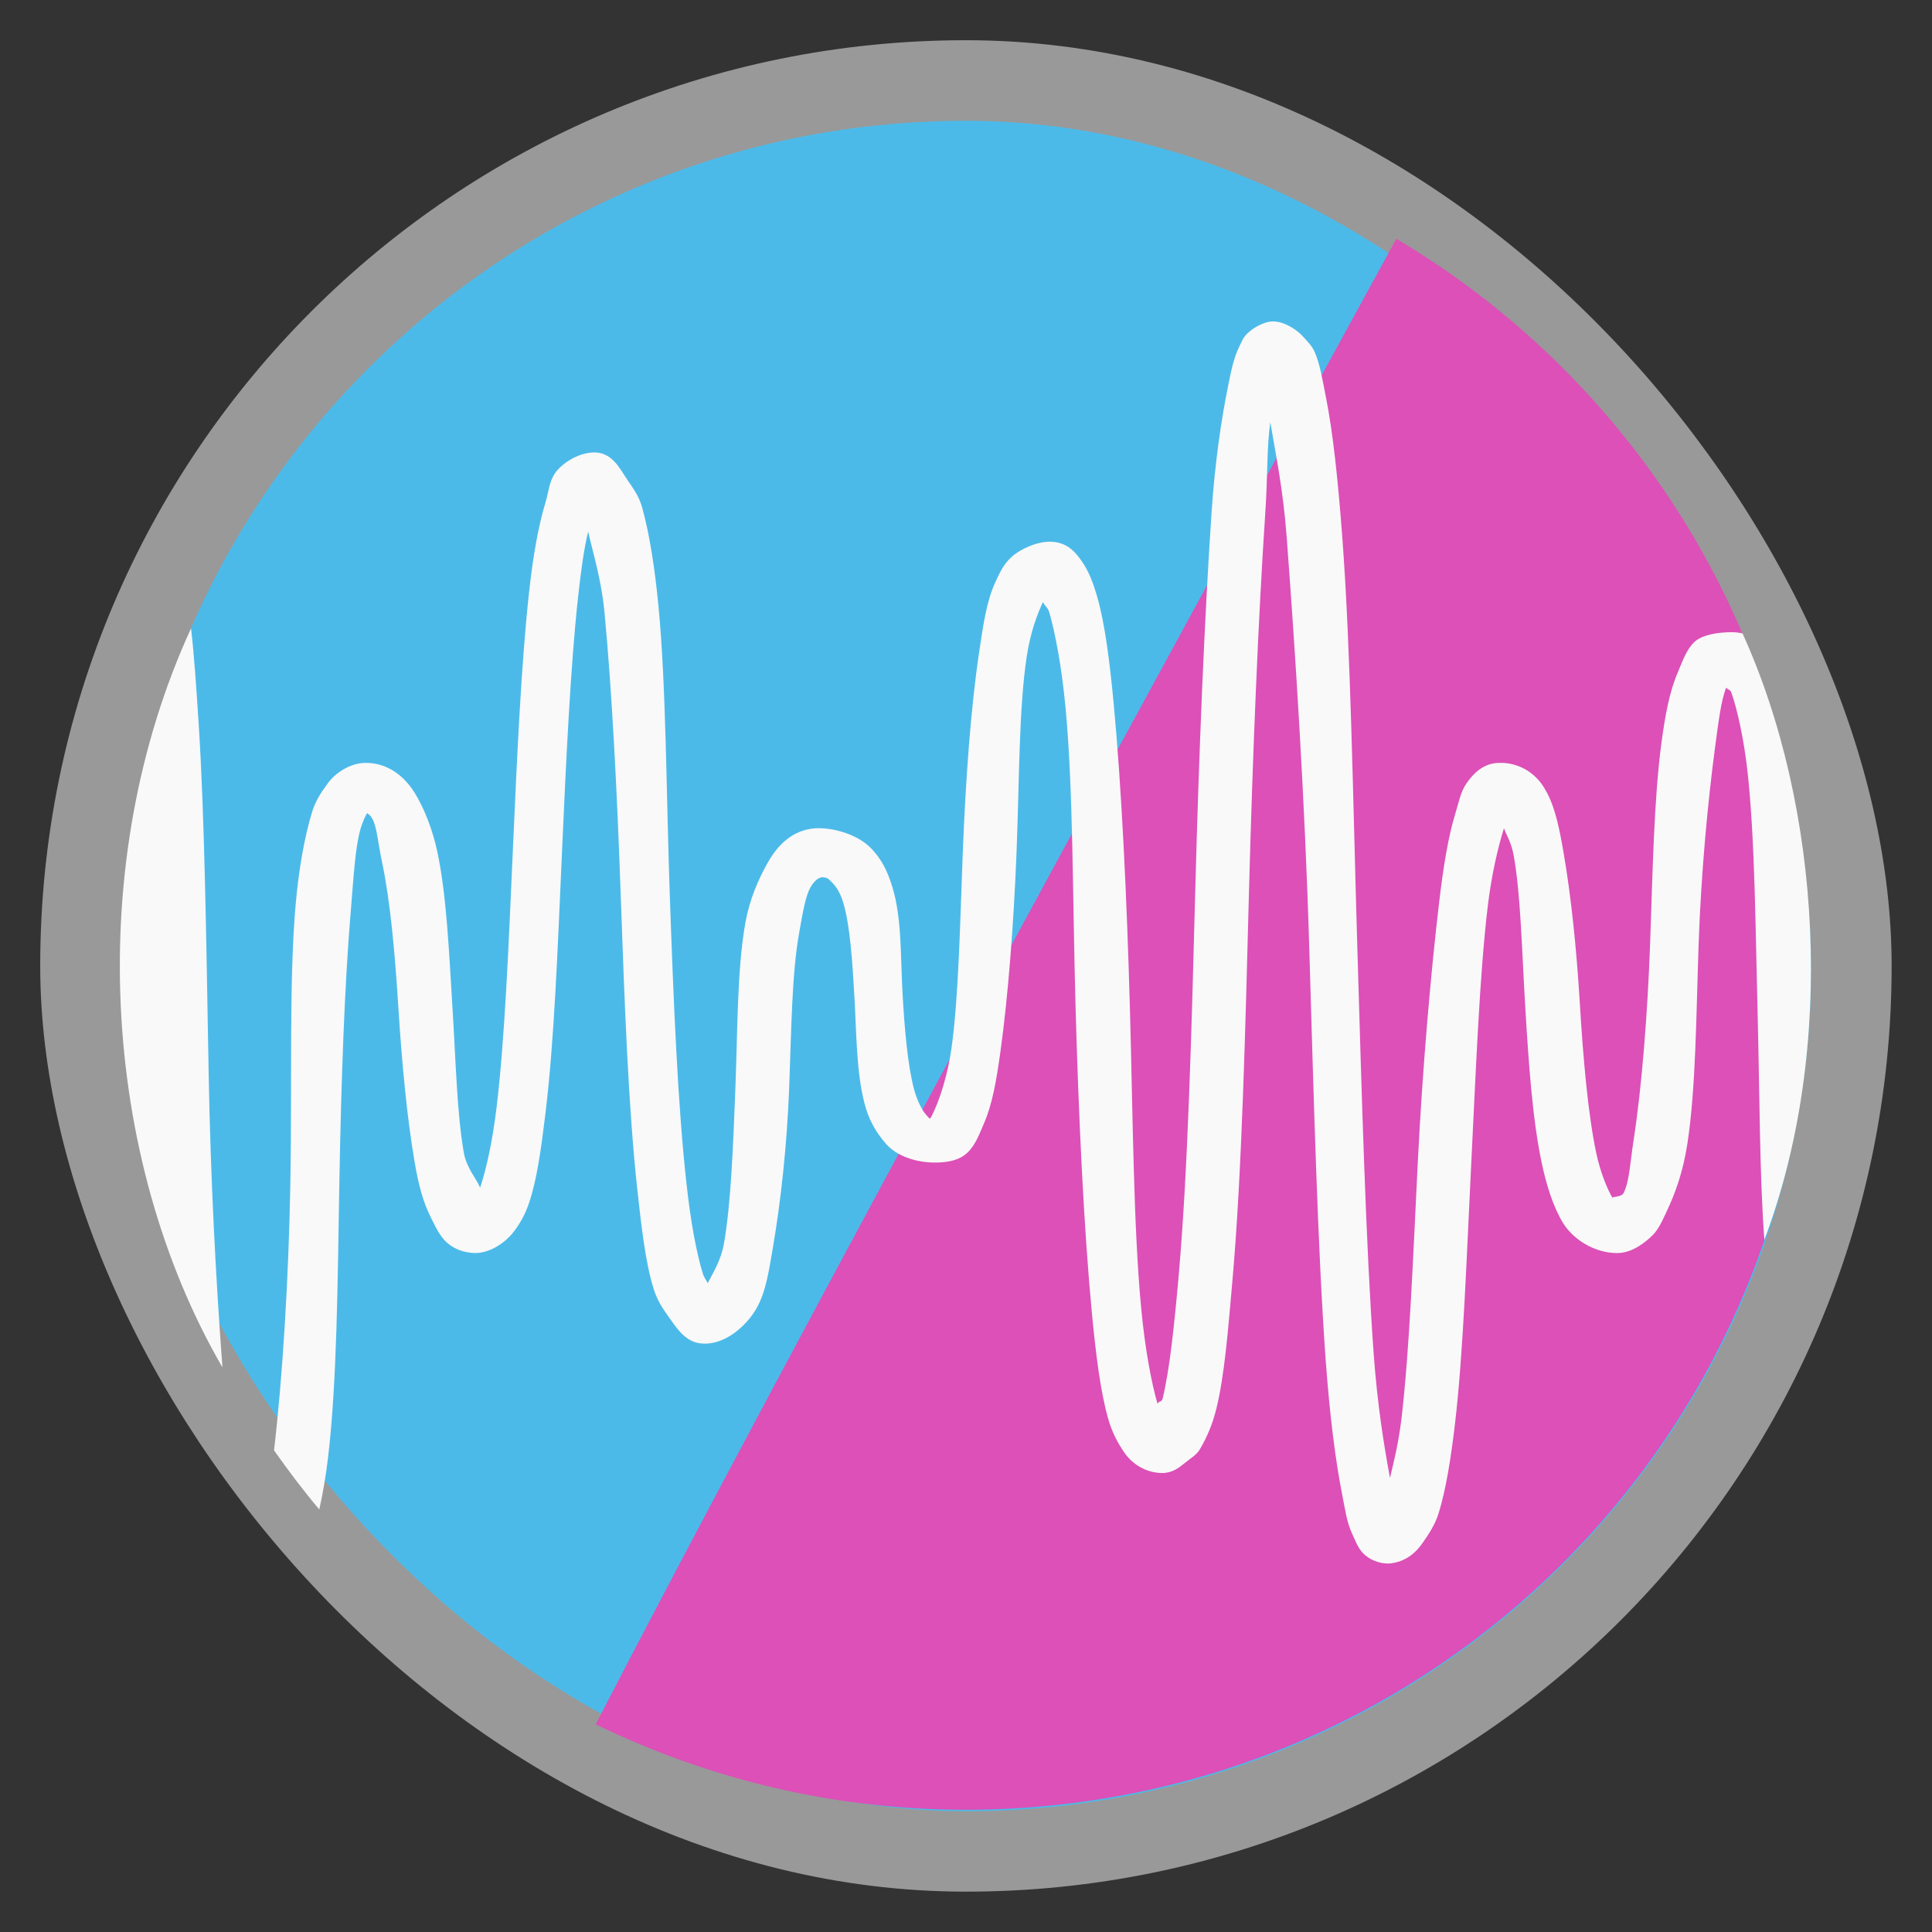 <?xml version="1.0" encoding="UTF-8" standalone="no"?>
<svg
   xmlns:dc="http://purl.org/dc/elements/1.1/"
   xmlns:cc="http://creativecommons.org/ns#"
   xmlns:rdf="http://www.w3.org/1999/02/22-rdf-syntax-ns#"
   xmlns:svg="http://www.w3.org/2000/svg"
   xmlns="http://www.w3.org/2000/svg"
   xmlns:xlink="http://www.w3.org/1999/xlink"
   xmlns:sodipodi="http://sodipodi.sourceforge.net/DTD/sodipodi-0.dtd"
   xmlns:inkscape="http://www.inkscape.org/namespaces/inkscape"
   width="48"
   viewBox="0 0 13.547 13.547"
   height="48"
   id="svg2"
   version="1.1"
   inkscape:version="0.48.4 r9939"
   sodipodi:docname="soundconverter.svg">
  <rect x="0" y="0" width="13.547" height="13.547" fill="#333333" stroke="none"/>
  <sodipodi:namedview
     pagecolor="#333333"
     bordercolor="#666666"
     borderopacity="1"
     objecttolerance="10"
     gridtolerance="10"
     guidetolerance="10"
     inkscape:pageopacity="1"
     inkscape:pageshadow="2"
     inkscape:window-width="1366"
     inkscape:window-height="742"
     id="namedview30"
     showgrid="false"
     inkscape:zoom="10.556063"
     inkscape:cx="42.15292"
     inkscape:cy="23.317053"
     inkscape:window-x="0"
     inkscape:window-y="26"
     inkscape:window-maximized="1"
     inkscape:current-layer="svg2" />
  <defs
     id="defs4">
    <linearGradient
       id="linearGradient3803">
      <stop
         id="stop3805"
         style="stop-color:#a3238c;stop-opacity:1;"
         offset="0" />
      <stop
         id="stop3807"
         style="stop-color:#ff7bda;stop-opacity:1;"
         offset="1" />
    </linearGradient>
    <linearGradient
       id="linearGradient4460">
      <stop
         offset="0"
         style="stop-color:#1663ae;stop-opacity:1;"
         id="stop7" />
      <stop
         offset="1"
         style="stop-color:#75c9ff;stop-opacity:1;"
         id="stop9" />
    </linearGradient>
    <linearGradient
       gradientTransform="matrix(1.105,0,0,1.105,-134.279,-295.762)"
       xlink:href="#linearGradient4460"
       id="linearGradient3212"
       y1="279.096"
       y2="268.33"
       gradientUnits="userSpaceOnUse"
       x2="0" />
    <linearGradient
       x2="0"
       gradientUnits="userSpaceOnUse"
       y2="268.33"
       y1="279.096"
       id="linearGradient3002"
       xlink:href="#linearGradient4460-0"
       gradientTransform="matrix(1.105,0,0,1.105,-134.279,-295.762)" />
    <linearGradient
       id="linearGradient4460-0">
      <stop
         id="stop4071"
         style="stop-color:#1d2745"
         offset="0" />
      <stop
         id="stop4073"
         style="stop-color:#7a4a49"
         offset="1" />
    </linearGradient>
  </defs>
  <rect
     id="rect14"
     style="opacity:0.5;fill:#ffffff;fill-rule:evenodd"
     height="12.982"
     rx="6.491"
     y="0.282"
     x="0.282"
     width="12.982" />
  <rect
     id="rect16"
     style="fill:#4cbae9;fill-rule:evenodd;fill-opacity:1"
     height="11.853"
     rx="5.926"
     y="0.847"
     x="0.847"
     width="11.853" />
  <rect
     width="7.056"
     x="17.357"
     y="1.724"
     height="7.056"
     style="fill:none"
     id="rect18" />
  <g
     style="fill:#feae00"
     transform="matrix(.336 0 0 .355 -1.45 -356.683)"
     id="g26" />
  <path
     style="fill:#dc50b7;fill-rule:evenodd;fill-opacity:1"
     d="M 34.719 5.938 C 29.818 14.893 19.443 33.89 14.812 42.875 C 17.586 44.222 20.698 45 24 45 C 35.633 45 45 35.633 45 24 C 45 16.292 40.877 9.589 34.719 5.938 z "
     id="rect3809"
     transform="scale(0.282,0.282)" />
  <path
     inkscape:connector-curvature="0"
     id="path3815"
     d="m -10.564,13.406 c 0.114,-0.562 7.087,-13.264 7.087,-13.264 l -15.009,0 z"
     style="fill:#000000;fill-opacity:1;stroke:#000000;stroke-width:0.282px;stroke-linecap:butt;stroke-linejoin:miter;stroke-opacity:1" />
  <path
     style="color:#000000;fill:#f9f9f9;fill-opacity:1"
     d="m 31.562,8 c -0.191,0.034 -0.385,0.151 -0.5,0.25 -0.154,0.126 -0.181,0.235 -0.25,0.375 -0.137,0.275 -0.203,0.61 -0.281,1 -0.157,0.782 -0.32,1.833 -0.406,3.125 -0.174,2.583 -0.316,5.989 -0.406,9.438 -0.09,3.448 -0.182,6.9 -0.406,9.469 -0.112,1.284 -0.232,2.423 -0.406,3.125 -0.02,0.082 -0.103,0.054 -0.125,0.125 -0.154,-0.535 -0.31,-1.361 -0.406,-2.375 -0.193,-2.027 -0.205,-4.722 -0.281,-7.469 -0.076,-2.746 -0.207,-5.501 -0.406,-7.594 -0.1,-1.046 -0.215,-1.959 -0.406,-2.625 -0.096,-0.335 -0.203,-0.625 -0.375,-0.875 -0.172,-0.251 -0.385,-0.5 -0.812,-0.5 -0.324,0 -0.732,0.188 -0.938,0.375 -0.206,0.186 -0.295,0.385 -0.406,0.625 -0.222,0.482 -0.302,1.054 -0.406,1.75 -0.209,1.391 -0.336,3.183 -0.406,4.969 -0.07,1.786 -0.101,3.586 -0.281,4.875 -0.09,0.645 -0.275,1.199 -0.406,1.5 -0.066,0.152 -0.104,0.226 -0.125,0.25 -0.029,0 -0.08,-0.075 -0.125,-0.125 -0.076,-0.087 -0.206,-0.333 -0.281,-0.625 -0.151,-0.581 -0.231,-1.473 -0.281,-2.375 -0.051,-0.902 -0.015,-1.853 -0.25,-2.625 -0.118,-0.386 -0.262,-0.704 -0.562,-1 -0.301,-0.295 -0.863,-0.487 -1.344,-0.469 -0.582,0.039 -0.946,0.419 -1.188,0.844 -0.241,0.425 -0.458,0.921 -0.562,1.5 -0.209,1.158 -0.193,2.682 -0.25,4.125 -0.056,1.443 -0.108,2.839 -0.281,3.844 -0.077,0.452 -0.302,0.785 -0.406,1 -0.038,-0.087 -0.086,-0.123 -0.125,-0.25 -0.157,-0.511 -0.302,-1.287 -0.406,-2.25 C 16.853,27.48 16.747,24.914 16.656,22.312 16.565,19.71 16.564,17.074 16.375,15.094 16.281,14.104 16.144,13.256 15.969,12.625 15.882,12.31 15.72,12.115 15.562,11.875 15.405,11.636 15.21,11.25 14.781,11.25 c -0.405,0 -0.809,0.277 -0.969,0.5 -0.16,0.223 -0.162,0.461 -0.25,0.75 -0.176,0.578 -0.308,1.325 -0.406,2.219 -0.197,1.789 -0.302,4.131 -0.406,6.469 -0.104,2.338 -0.198,4.664 -0.406,6.375 -0.104,0.856 -0.26,1.534 -0.406,1.969 -0.087,-0.223 -0.338,-0.484 -0.406,-0.875 -0.17,-0.977 -0.195,-2.222 -0.281,-3.594 -0.085,-1.371 -0.144,-2.784 -0.375,-3.875 -0.115,-0.545 -0.318,-1.07 -0.562,-1.469 -0.245,-0.398 -0.654,-0.75 -1.219,-0.75 -0.398,0 -0.762,0.261 -0.938,0.5 -0.175,0.239 -0.316,0.444 -0.406,0.75 -0.181,0.611 -0.327,1.402 -0.406,2.344 -0.158,1.884 -0.082,4.379 -0.125,6.844 -0.043,2.427 -0.196,4.853 -0.406,6.656 0.356,0.505 0.727,0.998 1.125,1.469 C 8.025,37.145 8.101,36.714 8.156,36.25 8.382,34.347 8.394,31.876 8.438,29.406 8.481,26.937 8.567,24.5 8.719,22.688 c 0.076,-0.906 0.112,-1.627 0.25,-2.094 0.048,-0.163 0.114,-0.295 0.156,-0.375 0.018,0.011 0.071,0.037 0.125,0.125 0.122,0.2 0.148,0.615 0.25,1.094 0.203,0.959 0.321,2.259 0.406,3.625 0.086,1.366 0.217,2.755 0.406,3.844 0.094,0.544 0.203,0.976 0.406,1.375 0.102,0.2 0.218,0.466 0.406,0.625 0.188,0.159 0.403,0.238 0.688,0.25 0.392,0 0.761,-0.277 0.938,-0.5 0.177,-0.223 0.309,-0.462 0.406,-0.75 0.194,-0.577 0.298,-1.327 0.406,-2.219 0.217,-1.784 0.302,-4.036 0.406,-6.375 0.104,-2.34 0.216,-4.745 0.406,-6.469 0.076,-0.696 0.145,-1.185 0.25,-1.625 0.113,0.5 0.329,1.189 0.406,2 0.183,1.918 0.316,4.49 0.406,7.094 0.091,2.604 0.189,5.224 0.406,7.219 0.109,0.998 0.208,1.857 0.406,2.5 0.1,0.323 0.233,0.507 0.406,0.75 0.173,0.243 0.4,0.607 0.812,0.625 0.577,0.039 1.109,-0.462 1.344,-0.875 0.235,-0.413 0.309,-0.933 0.406,-1.5 0.195,-1.133 0.35,-2.527 0.406,-3.969 0.056,-1.441 0.064,-2.847 0.25,-3.875 0.092,-0.514 0.154,-0.901 0.281,-1.125 0.127,-0.223 0.256,-0.25 0.281,-0.25 0.153,0 0.167,0.047 0.25,0.125 0.083,0.081 0.196,0.22 0.281,0.5 0.17,0.557 0.231,1.479 0.281,2.375 0.05,0.896 0.049,1.853 0.25,2.625 0.101,0.387 0.264,0.693 0.531,1 0.267,0.307 0.747,0.469 1.219,0.469 0.326,0 0.615,-0.058 0.812,-0.25 0.198,-0.186 0.302,-0.479 0.406,-0.719 0.209,-0.48 0.309,-1.056 0.406,-1.75 0.195,-1.388 0.336,-3.216 0.406,-5 0.07,-1.784 0.057,-3.557 0.25,-4.844 0.097,-0.643 0.269,-1.076 0.406,-1.375 0.032,0.081 0.124,0.139 0.156,0.25 0.154,0.535 0.31,1.361 0.406,2.375 0.193,2.027 0.173,4.723 0.25,7.469 0.076,2.746 0.207,5.501 0.406,7.594 0.1,1.046 0.215,1.959 0.406,2.625 0.095,0.335 0.234,0.594 0.406,0.844 0.172,0.251 0.51,0.5 0.938,0.5 0.247,0 0.411,-0.127 0.562,-0.25 0.152,-0.124 0.292,-0.2 0.375,-0.344 0.167,-0.287 0.305,-0.593 0.406,-1 0.202,-0.814 0.292,-1.938 0.406,-3.25 0.229,-2.624 0.316,-6.142 0.406,-9.594 0.091,-3.451 0.236,-6.898 0.406,-9.438 0.064,-0.95 0.033,-1.608 0.125,-2.25 0.128,0.765 0.317,1.656 0.406,2.844 0.21,2.78 0.453,6.525 0.562,10.219 0.11,3.694 0.207,7.445 0.406,10.219 0.1,1.386 0.241,2.502 0.406,3.344 0.083,0.421 0.118,0.712 0.25,1 0.067,0.142 0.145,0.365 0.281,0.5 0.136,0.136 0.372,0.262 0.656,0.25 0.402,-0.039 0.657,-0.277 0.812,-0.5 0.155,-0.223 0.317,-0.461 0.406,-0.75 0.179,-0.579 0.301,-1.328 0.406,-2.219 0.21,-1.781 0.29,-4.178 0.406,-6.5 0.116,-2.322 0.204,-4.629 0.406,-6.344 0.101,-0.857 0.267,-1.518 0.406,-1.969 0.081,0.216 0.186,0.35 0.25,0.719 0.168,0.968 0.198,2.368 0.281,3.75 0.084,1.382 0.175,2.74 0.406,3.844 0.116,0.552 0.285,1.097 0.531,1.5 0.246,0.403 0.775,0.75 1.344,0.75 0.323,0 0.6,-0.187 0.812,-0.375 0.213,-0.184 0.29,-0.385 0.406,-0.625 0.232,-0.485 0.424,-1.022 0.531,-1.719 0.214,-1.394 0.218,-3.214 0.281,-5 0.063,-1.786 0.234,-3.554 0.406,-4.844 0.086,-0.644 0.153,-1.199 0.281,-1.5 0.029,0.06 0.095,0.043 0.125,0.125 0.147,0.416 0.316,1.171 0.406,2 0.18,1.658 0.193,3.827 0.25,6.094 0.048,1.888 0.045,3.914 0.165,5.517 C 45.672,26.053 45.281,20.047 43.328,15.75 43.25,15.732 43.156,15.719 43.062,15.719 c -0.326,0 -0.74,0.058 -0.938,0.25 -0.198,0.191 -0.303,0.51 -0.406,0.75 -0.206,0.48 -0.313,1.056 -0.406,1.75 -0.186,1.388 -0.218,3.185 -0.281,4.969 -0.064,1.784 -0.209,3.591 -0.406,4.875 -0.099,0.642 -0.108,1.047 -0.25,1.344 -0.053,0.113 -0.246,0.085 -0.281,0.125 -0.124,-0.202 -0.305,-0.639 -0.406,-1.125 -0.204,-0.972 -0.323,-2.342 -0.406,-3.719 -0.083,-1.377 -0.219,-2.668 -0.406,-3.75 -0.093,-0.541 -0.198,-1.075 -0.406,-1.469 -0.104,-0.195 -0.205,-0.344 -0.406,-0.5 -0.202,-0.156 -0.497,-0.262 -0.781,-0.25 -0.402,0 -0.657,0.277 -0.812,0.5 -0.156,0.223 -0.192,0.461 -0.281,0.75 -0.179,0.578 -0.301,1.329 -0.406,2.219 -0.21,1.78 -0.415,4.147 -0.531,6.469 -0.116,2.322 -0.204,4.659 -0.406,6.375 C 34.768,35.922 34.661,36.32 34.562,36.75 34.423,35.999 34.251,34.97 34.156,33.656 33.96,30.925 33.86,27.258 33.75,23.562 33.64,19.868 33.588,16.167 33.375,13.344 33.269,11.931 33.144,10.753 32.969,9.875 32.882,9.436 32.821,9.051 32.688,8.75 32.621,8.598 32.525,8.51 32.406,8.375 32.288,8.239 32.02,8.04 31.75,8 31.684,7.99 31.626,7.989 31.562,8 z M 4.75,15.625 C 2.079,21.439 2.504,28.777 5.531,34 5.369,31.846 5.235,29.314 5.188,26.688 5.13,23.523 5.093,20.365 4.938,17.969 4.88,17.083 4.828,16.284 4.75,15.625 z"
     transform="scale(0.282,0.282)"
     id="path4086"
     inkscape:connector-curvature="0"
     sodipodi:nodetypes="scccccccccccccsccccccccccccccccccccccccsccccccscccscccccccscccccccccccccccccccccccscccscccccsccccccccccccscccccccccccccccccccccccsscccccccccccsccccccccccccccccccccccccccsccccc" />
</svg>
